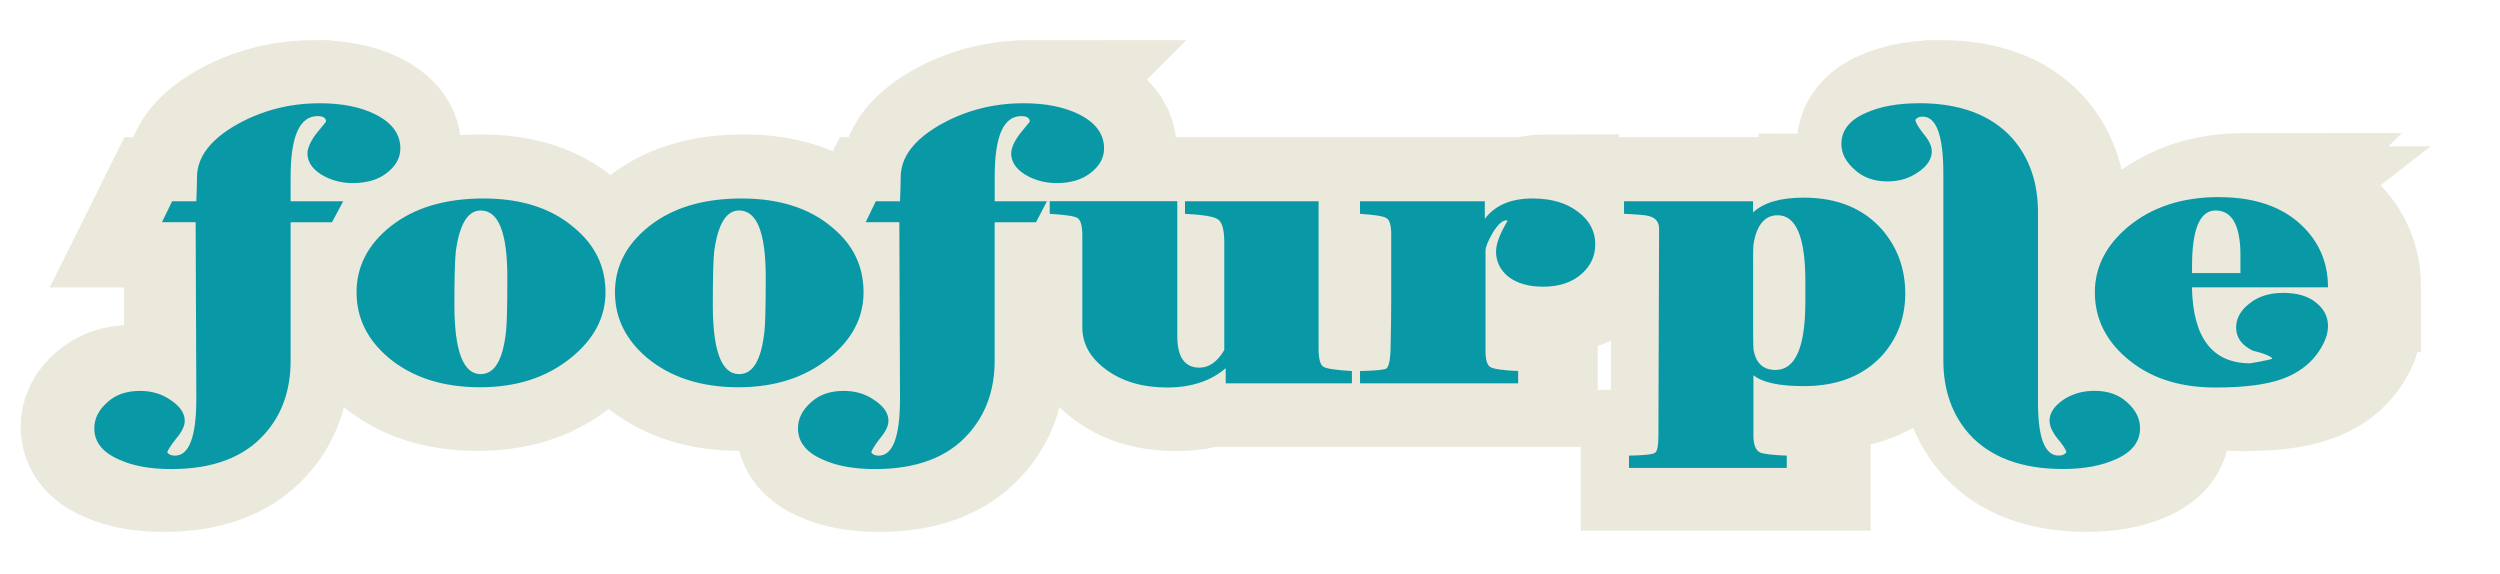 <?xml version="1.0" encoding="UTF-8" standalone="no"?>
<!-- Created with Inkscape (http://www.inkscape.org/) -->

<svg
     xmlns:dc="http://purl.org/dc/elements/1.1/"
     xmlns:cc="http://creativecommons.org/ns#"
     xmlns:rdf="http://www.w3.org/1999/02/22-rdf-syntax-ns#"
     xmlns:svg="http://www.w3.org/2000/svg"
     xmlns="http://www.w3.org/2000/svg"
     xmlns:sodipodi="http://sodipodi.sourceforge.net/DTD/sodipodi-0.dtd"
     xmlns:inkscape="http://www.inkscape.org/namespaces/inkscape"
     id="svg3951"
     height="28"
     width="122"
     version="1.1"
     inkscape:version="0.48.3.1 r9886"
     sodipodi:docname="foofurpleLogo.svg">
    <defs
         id="defs60" />
    <sodipodi:namedview
         pagecolor="#ffffff"
         bordercolor="#666666"
         borderopacity="1"
         objecttolerance="10"
         gridtolerance="10"
         guidetolerance="10"
         inkscape:pageopacity="0"
         inkscape:pageshadow="2"
         inkscape:window-width="1920"
         inkscape:window-height="1124"
         id="namedview58"
         showgrid="false"
         inkscape:zoom="3.4573828"
         inkscape:cx="193.64806"
         inkscape:cy="-14.99882"
         inkscape:window-x="0"
         inkscape:window-y="24"
         inkscape:window-maximized="1"
         inkscape:current-layer="svg3951"
         fit-margin-top="0"
         fit-margin-left="0"
         fit-margin-right="0"
         fit-margin-bottom="0" />
    <g
         id="g3209"
         transform="translate(0.992,1.978)">
        <g
             id="g3124"
             transform="matrix(1.58,0,0,1.58,158.404,-738.149)">
            <path
                 id="flowRoot4340-2-6-0-2-1-4-5-6-2"
                 d="m -91.166,469.17 c -0.938,0 -1.804,0.215 -2.598,0.649 -0.837,0.462 -1.255,1.001 -1.255,1.614 0,0.16 -0.008,0.405 -0.022,0.735 h -0.76 l -0.319,0.641 h 1.057 l 0.022,5.398 c 0,1.16 -0.224,1.742 -0.672,1.742 -0.116,0 -0.199,-0.036 -0.242,-0.102 0.029,-0.085 0.127,-0.229 0.286,-0.427 0.173,-0.198 0.264,-0.378 0.264,-0.538 0,-0.236 -0.152,-0.443 -0.44,-0.632 -0.274,-0.189 -0.594,-0.282 -0.969,-0.282 -0.419,0 -0.764,0.114 -1.024,0.35 -0.274,0.236 -0.407,0.502 -0.407,0.794 0,0.415 0.254,0.731 0.76,0.948 0.433,0.198 0.984,0.299 1.662,0.299 1.299,0 2.279,-0.36 2.928,-1.076 0.548,-0.594 0.815,-1.341 0.815,-2.246 v -4.228 h 1.299 l 0.352,-0.641 h -1.651 v -0.76 c 0,-1.226 0.285,-1.845 0.848,-1.845 0.173,0 0.264,0.058 0.264,0.171 l -0.308,0.367 c -0.188,0.245 -0.275,0.446 -0.275,0.606 0,0.245 0.141,0.461 0.429,0.641 0.303,0.179 0.63,0.265 0.991,0.265 0.433,0 0.794,-0.1 1.068,-0.307 0.289,-0.217 0.429,-0.469 0.429,-0.752 0,-0.443 -0.262,-0.787 -0.782,-1.042 -0.462,-0.226 -1.043,-0.342 -1.75,-0.342 z m 22.095,0 c -0.938,0 -1.804,0.215 -2.598,0.649 -0.837,0.462 -1.255,1.001 -1.255,1.614 0,0.16 -0.008,0.405 -0.022,0.735 h -0.76 l -0.319,0.641 h 1.057 l 0.022,5.398 c 0,1.16 -0.224,1.742 -0.672,1.742 -0.115,0 -0.188,-0.036 -0.231,-0.102 0.029,-0.085 0.116,-0.229 0.275,-0.427 0.173,-0.198 0.264,-0.378 0.264,-0.538 0,-0.236 -0.152,-0.443 -0.44,-0.632 -0.274,-0.189 -0.594,-0.282 -0.969,-0.282 -0.419,0 -0.764,0.114 -1.024,0.35 -0.274,0.236 -0.407,0.502 -0.407,0.794 0,0.415 0.254,0.731 0.76,0.948 0.433,0.198 0.984,0.299 1.662,0.299 1.299,0 2.279,-0.36 2.928,-1.076 0.548,-0.594 0.826,-1.341 0.826,-2.246 v -4.228 h 1.299 l 0.341,-0.641 h -1.64 v -0.76 c 0,-1.226 0.274,-1.845 0.837,-1.845 0.173,0 0.264,0.058 0.264,0.171 l -0.308,0.367 c -0.188,0.245 -0.275,0.446 -0.275,0.606 0,0.245 0.141,0.461 0.429,0.641 0.303,0.179 0.641,0.265 1.002,0.265 0.433,0 0.783,-0.1 1.057,-0.307 0.289,-0.217 0.429,-0.469 0.429,-0.752 0,-0.443 -0.262,-0.787 -0.782,-1.042 -0.462,-0.226 -1.043,-0.342 -1.75,-0.342 z m 28.117,0 c -0.664,0 -1.226,0.101 -1.673,0.299 -0.505,0.217 -0.76,0.533 -0.76,0.948 0,0.292 0.144,0.55 0.418,0.786 0.26,0.236 0.602,0.359 1.035,0.359 0.361,0 0.684,-0.093 0.958,-0.282 0.289,-0.189 0.429,-0.405 0.429,-0.641 0,-0.16 -0.091,-0.34 -0.264,-0.538 -0.159,-0.198 -0.239,-0.334 -0.253,-0.419 0.043,-0.066 0.116,-0.102 0.231,-0.102 0.433,0 0.65,0.582 0.65,1.751 v 5.705 c 0,0.905 0.27,1.652 0.804,2.246 0.664,0.717 1.651,1.076 2.95,1.076 0.664,0 1.215,-0.101 1.662,-0.299 0.505,-0.217 0.76,-0.533 0.76,-0.948 0,-0.292 -0.133,-0.559 -0.407,-0.794 -0.26,-0.236 -0.605,-0.35 -1.024,-0.35 -0.375,0 -0.702,0.093 -0.991,0.282 -0.274,0.189 -0.418,0.396 -0.418,0.632 0,0.16 0.083,0.34 0.242,0.538 0.173,0.198 0.272,0.342 0.286,0.427 -0.043,0.066 -0.127,0.102 -0.242,0.102 -0.433,0 -0.65,-0.539 -0.65,-1.614 v -5.825 c 0,-0.914 -0.27,-1.669 -0.804,-2.263 -0.664,-0.717 -1.64,-1.076 -2.939,-1.076 z m 9.424,2.87 c -1.155,0 -2.101,0.302 -2.851,0.905 -0.693,0.566 -1.046,1.234 -1.046,2.007 0,0.782 0.33,1.452 0.98,1.999 0.722,0.613 1.653,0.914 2.807,0.914 0.895,0 1.598,-0.086 2.103,-0.265 0.606,-0.217 1.039,-0.583 1.299,-1.102 0.087,-0.17 0.132,-0.343 0.132,-0.512 0,-0.292 -0.129,-0.529 -0.374,-0.717 -0.245,-0.198 -0.587,-0.299 -1.035,-0.299 -0.433,0 -0.783,0.108 -1.057,0.325 -0.274,0.207 -0.418,0.452 -0.418,0.735 0,0.311 0.182,0.549 0.528,0.709 0.115,0.028 0.226,0.056 0.341,0.094 0.173,0.066 0.264,0.117 0.264,0.145 0,0.019 -0.232,0.07 -0.694,0.145 -1.184,0 -1.799,-0.777 -1.827,-2.323 h 4.271 c 0,-0.754 -0.277,-1.387 -0.826,-1.896 -0.621,-0.575 -1.487,-0.863 -2.598,-0.863 z m -13.035,0.017 c -0.736,0 -1.264,0.151 -1.596,0.453 v -0.342 h -4.051 v 0.384 c 0.433,0.019 0.695,0.04 0.782,0.068 0.216,0.057 0.319,0.185 0.319,0.393 l -0.022,6.32 c 0,0.311 -0.038,0.492 -0.11,0.53 -0.072,0.047 -0.338,0.076 -0.815,0.085 v 0.376 h 4.954 v -0.376 c -0.476,-0.019 -0.761,-0.055 -0.848,-0.103 -0.13,-0.066 -0.198,-0.239 -0.198,-0.512 v -1.845 c 0.289,0.226 0.82,0.333 1.585,0.333 1.054,0 1.874,-0.316 2.466,-0.948 0.476,-0.528 0.716,-1.152 0.716,-1.888 0,-0.745 -0.239,-1.392 -0.716,-1.939 -0.592,-0.66 -1.413,-0.991 -2.466,-0.991 z m -41.46,0.026 c -1.198,0 -2.17,0.28 -2.906,0.846 -0.722,0.556 -1.079,1.232 -1.079,2.024 0,0.783 0.335,1.451 1.013,2.007 0.736,0.594 1.693,0.897 2.862,0.897 1.155,0 2.101,-0.303 2.851,-0.897 0.722,-0.566 1.09,-1.234 1.09,-2.007 0,-0.801 -0.338,-1.462 -1.002,-1.99 -0.707,-0.585 -1.646,-0.88 -2.829,-0.88 z m 8.103,0 c -1.198,0 -2.159,0.28 -2.895,0.846 -0.722,0.556 -1.079,1.232 -1.079,2.024 0,0.783 0.334,1.451 1.013,2.007 0.736,0.594 1.693,0.897 2.862,0.897 1.155,0 2.101,-0.303 2.851,-0.897 0.722,-0.566 1.079,-1.234 1.079,-2.007 0,-0.801 -0.327,-1.462 -0.991,-1.99 -0.707,-0.585 -1.657,-0.88 -2.84,-0.88 z m 24.837,0 c -0.678,0 -1.18,0.209 -1.497,0.624 v -0.538 h -3.919 v 0.384 c 0.462,0.028 0.739,0.072 0.826,0.128 0.101,0.047 0.154,0.213 0.154,0.495 v 2.016 c 0,0.5 -0.008,1.018 -0.022,1.546 -0.014,0.321 -0.06,0.499 -0.132,0.547 -0.058,0.038 -0.335,0.067 -0.826,0.077 v 0.376 h 4.965 v -0.376 c -0.476,-0.019 -0.769,-0.063 -0.87,-0.12 -0.101,-0.057 -0.154,-0.222 -0.154,-0.495 v -3.066 c 0,-0.113 0.076,-0.293 0.22,-0.538 0.159,-0.255 0.299,-0.383 0.429,-0.393 l 0.044,0.017 c -0.245,0.396 -0.363,0.704 -0.363,0.94 0,0.302 0.126,0.561 0.385,0.769 0.274,0.207 0.643,0.307 1.09,0.307 0.52,0 0.93,-0.137 1.233,-0.41 0.274,-0.245 0.407,-0.539 0.407,-0.888 0,-0.396 -0.179,-0.727 -0.539,-0.991 -0.361,-0.273 -0.839,-0.41 -1.431,-0.41 z m -15.16,0.085 v 0.384 c 0.491,0.028 0.783,0.071 0.87,0.128 0.101,0.057 0.154,0.236 0.154,0.547 v 2.801 c 0,0.509 0.254,0.94 0.76,1.298 0.505,0.358 1.139,0.538 1.905,0.538 0.75,0 1.362,-0.193 1.839,-0.589 v 0.461 h 3.963 v -0.376 c -0.491,-0.028 -0.791,-0.072 -0.892,-0.128 -0.101,-0.057 -0.154,-0.244 -0.154,-0.555 v -4.51 h -4.194 v 0.384 c 0.577,0.028 0.919,0.086 1.035,0.171 0.13,0.085 0.198,0.314 0.198,0.7 v 3.297 c -0.217,0.358 -0.479,0.538 -0.782,0.538 -0.462,0 -0.694,-0.324 -0.694,-0.965 v -4.125 h -4.007 z m -17.868,0.282 c 0.563,0 0.837,0.683 0.837,2.05 0,0.896 -0.015,1.457 -0.044,1.674 -0.101,0.858 -0.36,1.281 -0.793,1.281 -0.548,0 -0.826,-0.704 -0.826,-2.118 0,-0.839 0.015,-1.386 0.044,-1.631 0.115,-0.839 0.377,-1.256 0.782,-1.256 z m 8.114,0 c 0.563,0 0.837,0.683 0.837,2.05 0,0.896 -0.015,1.457 -0.044,1.674 -0.101,0.858 -0.36,1.281 -0.793,1.281 -0.548,0 -0.826,-0.704 -0.826,-2.118 0,-0.839 0.015,-1.386 0.044,-1.631 0.115,-0.839 0.378,-1.256 0.782,-1.256 z m 46.359,0 c 0.505,0 0.767,0.431 0.782,1.298 v 0.12 c 0,0.226 0,0.392 0,0.495 h -1.519 v -0.214 c 0,-1.131 0.247,-1.7 0.738,-1.7 z m -13.75,0.145 c 0.577,0 0.87,0.668 0.87,2.007 v 0.649 c 0,1.386 -0.315,2.075 -0.936,2.075 -0.39,0 -0.621,-0.208 -0.694,-0.632 -0.014,-0.179 -0.011,-0.848 -0.011,-2.007 0,-0.669 -0.004,-1.072 0.011,-1.204 0.101,-0.594 0.355,-0.888 0.76,-0.888 z"
                 inkscape:connector-curvature="0"
                 style="fill:none;stroke:#ebe9dc;stroke-width:4" />
            <path
                 id="flowRoot4340-1-9-4-5-7-9-6-4"
                 d="m -91.009,469.12 c -0.923,0 -1.775,0.218 -2.556,0.655 -0.823,0.467 -1.234,1.011 -1.234,1.63 0,0.162 -0.008,0.409 -0.021,0.742 h -0.747 l -0.314,0.647 h 1.04 l 0.021,5.451 c 0,1.171 -0.22,1.759 -0.661,1.759 -0.114,0 -0.196,-0.037 -0.238,-0.103 0.029,-0.086 0.125,-0.231 0.282,-0.431 0.17,-0.2 0.26,-0.382 0.26,-0.543 0,-0.238 -0.149,-0.448 -0.433,-0.638 -0.27,-0.19 -0.584,-0.285 -0.953,-0.285 -0.412,0 -0.752,0.116 -1.007,0.354 -0.27,0.238 -0.401,0.507 -0.401,0.802 0,0.419 0.25,0.738 0.747,0.957 0.426,0.2 0.968,0.302 1.635,0.302 1.278,0 2.242,-0.363 2.881,-1.087 0.539,-0.6 0.801,-1.354 0.801,-2.268 v -4.269 h 1.278 l 0.346,-0.647 h -1.624 v -0.768 c 0,-1.238 0.28,-1.863 0.834,-1.863 0.17,0 0.26,0.058 0.26,0.172 l -0.303,0.371 c -0.185,0.248 -0.271,0.451 -0.271,0.612 0,0.248 0.138,0.466 0.422,0.647 0.298,0.181 0.62,0.267 0.975,0.267 0.426,0 0.781,-0.101 1.05,-0.31 0.284,-0.219 0.422,-0.473 0.422,-0.759 0,-0.447 -0.258,-0.795 -0.769,-1.052 -0.454,-0.228 -1.026,-0.345 -1.722,-0.345 z m 21.734,0 c -0.923,0 -1.775,0.218 -2.556,0.655 -0.823,0.467 -1.234,1.011 -1.234,1.63 0,0.162 -0.008,0.409 -0.021,0.742 h -0.747 l -0.314,0.647 h 1.04 l 0.021,5.451 c 0,1.171 -0.22,1.759 -0.661,1.759 -0.114,0 -0.185,-0.037 -0.227,-0.103 0.029,-0.086 0.115,-0.231 0.271,-0.431 0.17,-0.2 0.26,-0.382 0.26,-0.543 0,-0.238 -0.149,-0.448 -0.433,-0.638 -0.27,-0.19 -0.584,-0.285 -0.953,-0.285 -0.412,0 -0.752,0.116 -1.007,0.354 -0.27,0.238 -0.401,0.507 -0.401,0.802 0,0.419 0.25,0.738 0.747,0.957 0.426,0.2 0.968,0.302 1.635,0.302 1.278,0 2.242,-0.363 2.881,-1.087 0.539,-0.6 0.812,-1.354 0.812,-2.268 v -4.269 h 1.278 l 0.336,-0.647 h -1.613 v -0.768 c 0,-1.238 0.269,-1.863 0.823,-1.863 0.17,0 0.26,0.058 0.26,0.172 l -0.303,0.371 c -0.185,0.248 -0.271,0.451 -0.271,0.612 0,0.248 0.138,0.466 0.422,0.647 0.298,0.181 0.63,0.267 0.985,0.267 0.426,0 0.77,-0.101 1.04,-0.31 0.284,-0.219 0.422,-0.473 0.422,-0.759 0,-0.447 -0.258,-0.795 -0.769,-1.052 -0.454,-0.228 -1.026,-0.345 -1.722,-0.345 z m 27.657,0 c -0.653,0 -1.206,0.102 -1.646,0.302 -0.497,0.219 -0.747,0.538 -0.747,0.957 0,0.295 0.142,0.555 0.411,0.793 0.255,0.238 0.592,0.362 1.018,0.362 0.355,0 0.672,-0.094 0.942,-0.285 0.284,-0.19 0.422,-0.409 0.422,-0.647 0,-0.162 -0.09,-0.343 -0.26,-0.543 -0.156,-0.2 -0.235,-0.337 -0.249,-0.423 0.043,-0.067 0.114,-0.103 0.227,-0.103 0.426,0 0.639,0.588 0.639,1.768 v 5.761 c 0,0.914 0.265,1.669 0.791,2.268 0.653,0.724 1.624,1.087 2.902,1.087 0.653,0 1.195,-0.102 1.635,-0.302 0.497,-0.219 0.747,-0.538 0.747,-0.957 0,-0.295 -0.131,-0.564 -0.401,-0.802 -0.256,-0.238 -0.595,-0.354 -1.007,-0.354 -0.369,0 -0.691,0.094 -0.975,0.285 -0.27,0.19 -0.412,0.4 -0.412,0.638 0,0.162 0.082,0.343 0.238,0.543 0.17,0.2 0.267,0.346 0.282,0.431 -0.043,0.067 -0.125,0.103 -0.238,0.103 -0.426,0 -0.639,-0.545 -0.639,-1.63 v -5.882 c 0,-0.923 -0.265,-1.686 -0.79,-2.285 -0.653,-0.724 -1.614,-1.087 -2.891,-1.087 z m 9.27,2.898 c -1.136,0 -2.067,0.305 -2.805,0.914 -0.681,0.571 -1.029,1.246 -1.029,2.027 0,0.79 0.325,1.466 0.964,2.018 0.71,0.619 1.626,0.923 2.761,0.923 0.88,0 1.571,-0.086 2.068,-0.267 0.596,-0.219 1.022,-0.589 1.278,-1.113 0.085,-0.171 0.13,-0.346 0.13,-0.517 0,-0.295 -0.127,-0.534 -0.368,-0.724 -0.241,-0.2 -0.578,-0.302 -1.018,-0.302 -0.426,0 -0.77,0.109 -1.04,0.328 -0.27,0.209 -0.412,0.456 -0.412,0.742 0,0.314 0.179,0.554 0.52,0.716 0.114,0.029 0.222,0.057 0.336,0.095 0.17,0.067 0.26,0.118 0.26,0.147 0,0.019 -0.228,0.07 -0.682,0.147 -1.164,0 -1.769,-0.785 -1.798,-2.346 h 4.202 c 0,-0.762 -0.273,-1.401 -0.812,-1.915 -0.61,-0.581 -1.462,-0.871 -2.556,-0.871 z m -12.821,0.017 c -0.724,0 -1.244,0.152 -1.57,0.457 v -0.345 h -3.985 v 0.388 c 0.426,0.019 0.684,0.041 0.769,0.069 0.213,0.057 0.314,0.187 0.314,0.397 l -0.021,6.382 c 0,0.314 -0.037,0.497 -0.108,0.535 -0.071,0.048 -0.333,0.077 -0.801,0.086 v 0.379 h 4.873 v -0.379 c -0.468,-0.019 -0.749,-0.056 -0.834,-0.103 -0.128,-0.067 -0.195,-0.241 -0.195,-0.517 v -1.863 c 0.284,0.228 0.807,0.336 1.559,0.336 1.036,0 1.844,-0.319 2.426,-0.957 0.468,-0.533 0.704,-1.163 0.704,-1.906 0,-0.752 -0.235,-1.406 -0.704,-1.958 -0.582,-0.666 -1.389,-1 -2.426,-1 z m -40.782,0.026 c -1.178,0 -2.135,0.283 -2.859,0.854 -0.71,0.562 -1.061,1.244 -1.061,2.044 0,0.79 0.329,1.465 0.996,2.027 0.724,0.6 1.665,0.906 2.816,0.906 1.136,0 2.066,-0.306 2.805,-0.906 0.71,-0.571 1.072,-1.246 1.072,-2.027 0,-0.809 -0.332,-1.476 -0.985,-2.01 -0.696,-0.59 -1.619,-0.888 -2.783,-0.888 z m 7.97,0 c -1.178,0 -2.124,0.283 -2.848,0.854 -0.71,0.562 -1.061,1.244 -1.061,2.044 0,0.79 0.329,1.465 0.996,2.027 0.724,0.6 1.666,0.906 2.816,0.906 1.136,0 2.066,-0.306 2.805,-0.906 0.71,-0.571 1.061,-1.246 1.061,-2.027 0,-0.809 -0.322,-1.476 -0.975,-2.01 -0.696,-0.59 -1.63,-0.888 -2.794,-0.888 z m 24.43,0 c -0.667,0 -1.16,0.211 -1.473,0.63 v -0.543 h -3.855 v 0.388 c 0.454,0.029 0.727,0.072 0.812,0.129 0.099,0.048 0.152,0.215 0.152,0.5 v 2.035 c 0,0.505 -0.008,1.028 -0.021,1.561 -0.014,0.324 -0.059,0.504 -0.13,0.552 -0.057,0.038 -0.329,0.068 -0.812,0.078 v 0.379 h 4.884 v -0.379 c -0.469,-0.019 -0.756,-0.064 -0.856,-0.121 -0.099,-0.057 -0.152,-0.224 -0.152,-0.5 v -3.096 c 0,-0.114 0.075,-0.296 0.217,-0.543 0.156,-0.257 0.295,-0.387 0.422,-0.397 l 0.043,0.017 c -0.241,0.4 -0.357,0.711 -0.357,0.949 0,0.305 0.123,0.567 0.379,0.776 0.27,0.209 0.632,0.31 1.072,0.31 0.511,0 0.915,-0.138 1.213,-0.414 0.27,-0.248 0.401,-0.545 0.401,-0.897 0,-0.4 -0.176,-0.734 -0.531,-1 -0.355,-0.276 -0.826,-0.414 -1.408,-0.414 z m -14.911,0.086 v 0.388 c 0.483,0.029 0.77,0.072 0.855,0.129 0.099,0.057 0.152,0.238 0.152,0.552 v 2.829 c 0,0.514 0.25,0.949 0.747,1.311 0.497,0.362 1.121,0.543 1.873,0.543 0.738,0 1.34,-0.195 1.808,-0.595 v 0.466 h 3.898 v -0.379 c -0.483,-0.029 -0.778,-0.072 -0.877,-0.129 -0.099,-0.057 -0.152,-0.246 -0.152,-0.561 v -4.554 h -4.126 v 0.388 c 0.568,0.029 0.904,0.087 1.018,0.172 0.128,0.086 0.195,0.317 0.195,0.707 v 3.329 c -0.213,0.362 -0.471,0.543 -0.769,0.543 -0.454,0 -0.682,-0.327 -0.682,-0.975 v -4.166 h -3.942 z m -17.575,0.285 c 0.554,0 0.823,0.689 0.823,2.07 0,0.904 -0.015,1.472 -0.043,1.69 -0.099,0.866 -0.354,1.294 -0.78,1.294 -0.539,0 -0.812,-0.711 -0.812,-2.139 0,-0.847 0.015,-1.4 0.043,-1.647 0.114,-0.847 0.371,-1.268 0.769,-1.268 z m 7.981,0 c 0.554,0 0.823,0.689 0.823,2.07 0,0.904 -0.015,1.472 -0.043,1.69 -0.099,0.866 -0.354,1.294 -0.78,1.294 -0.54,0 -0.812,-0.711 -0.812,-2.139 0,-0.847 0.015,-1.4 0.043,-1.647 0.114,-0.847 0.371,-1.268 0.769,-1.268 z m 45.601,0 c 0.497,0 0.755,0.435 0.769,1.311 v 0.121 c 0,0.228 0,0.396 0,0.5 h -1.494 v -0.216 c 0,-1.142 0.243,-1.716 0.726,-1.716 z m -13.525,0.147 c 0.568,0 0.856,0.675 0.856,2.027 v 0.655 c 0,1.399 -0.31,2.096 -0.92,2.096 -0.383,0 -0.611,-0.21 -0.682,-0.638 -0.014,-0.181 -0.011,-0.856 -0.011,-2.027 0,-0.676 -0.004,-1.083 0.011,-1.216 0.099,-0.6 0.35,-0.897 0.747,-0.897 z"
                 inkscape:connector-curvature="0"
                 style="fill:#0999a6" />
        </g>
    </g>
</svg>
